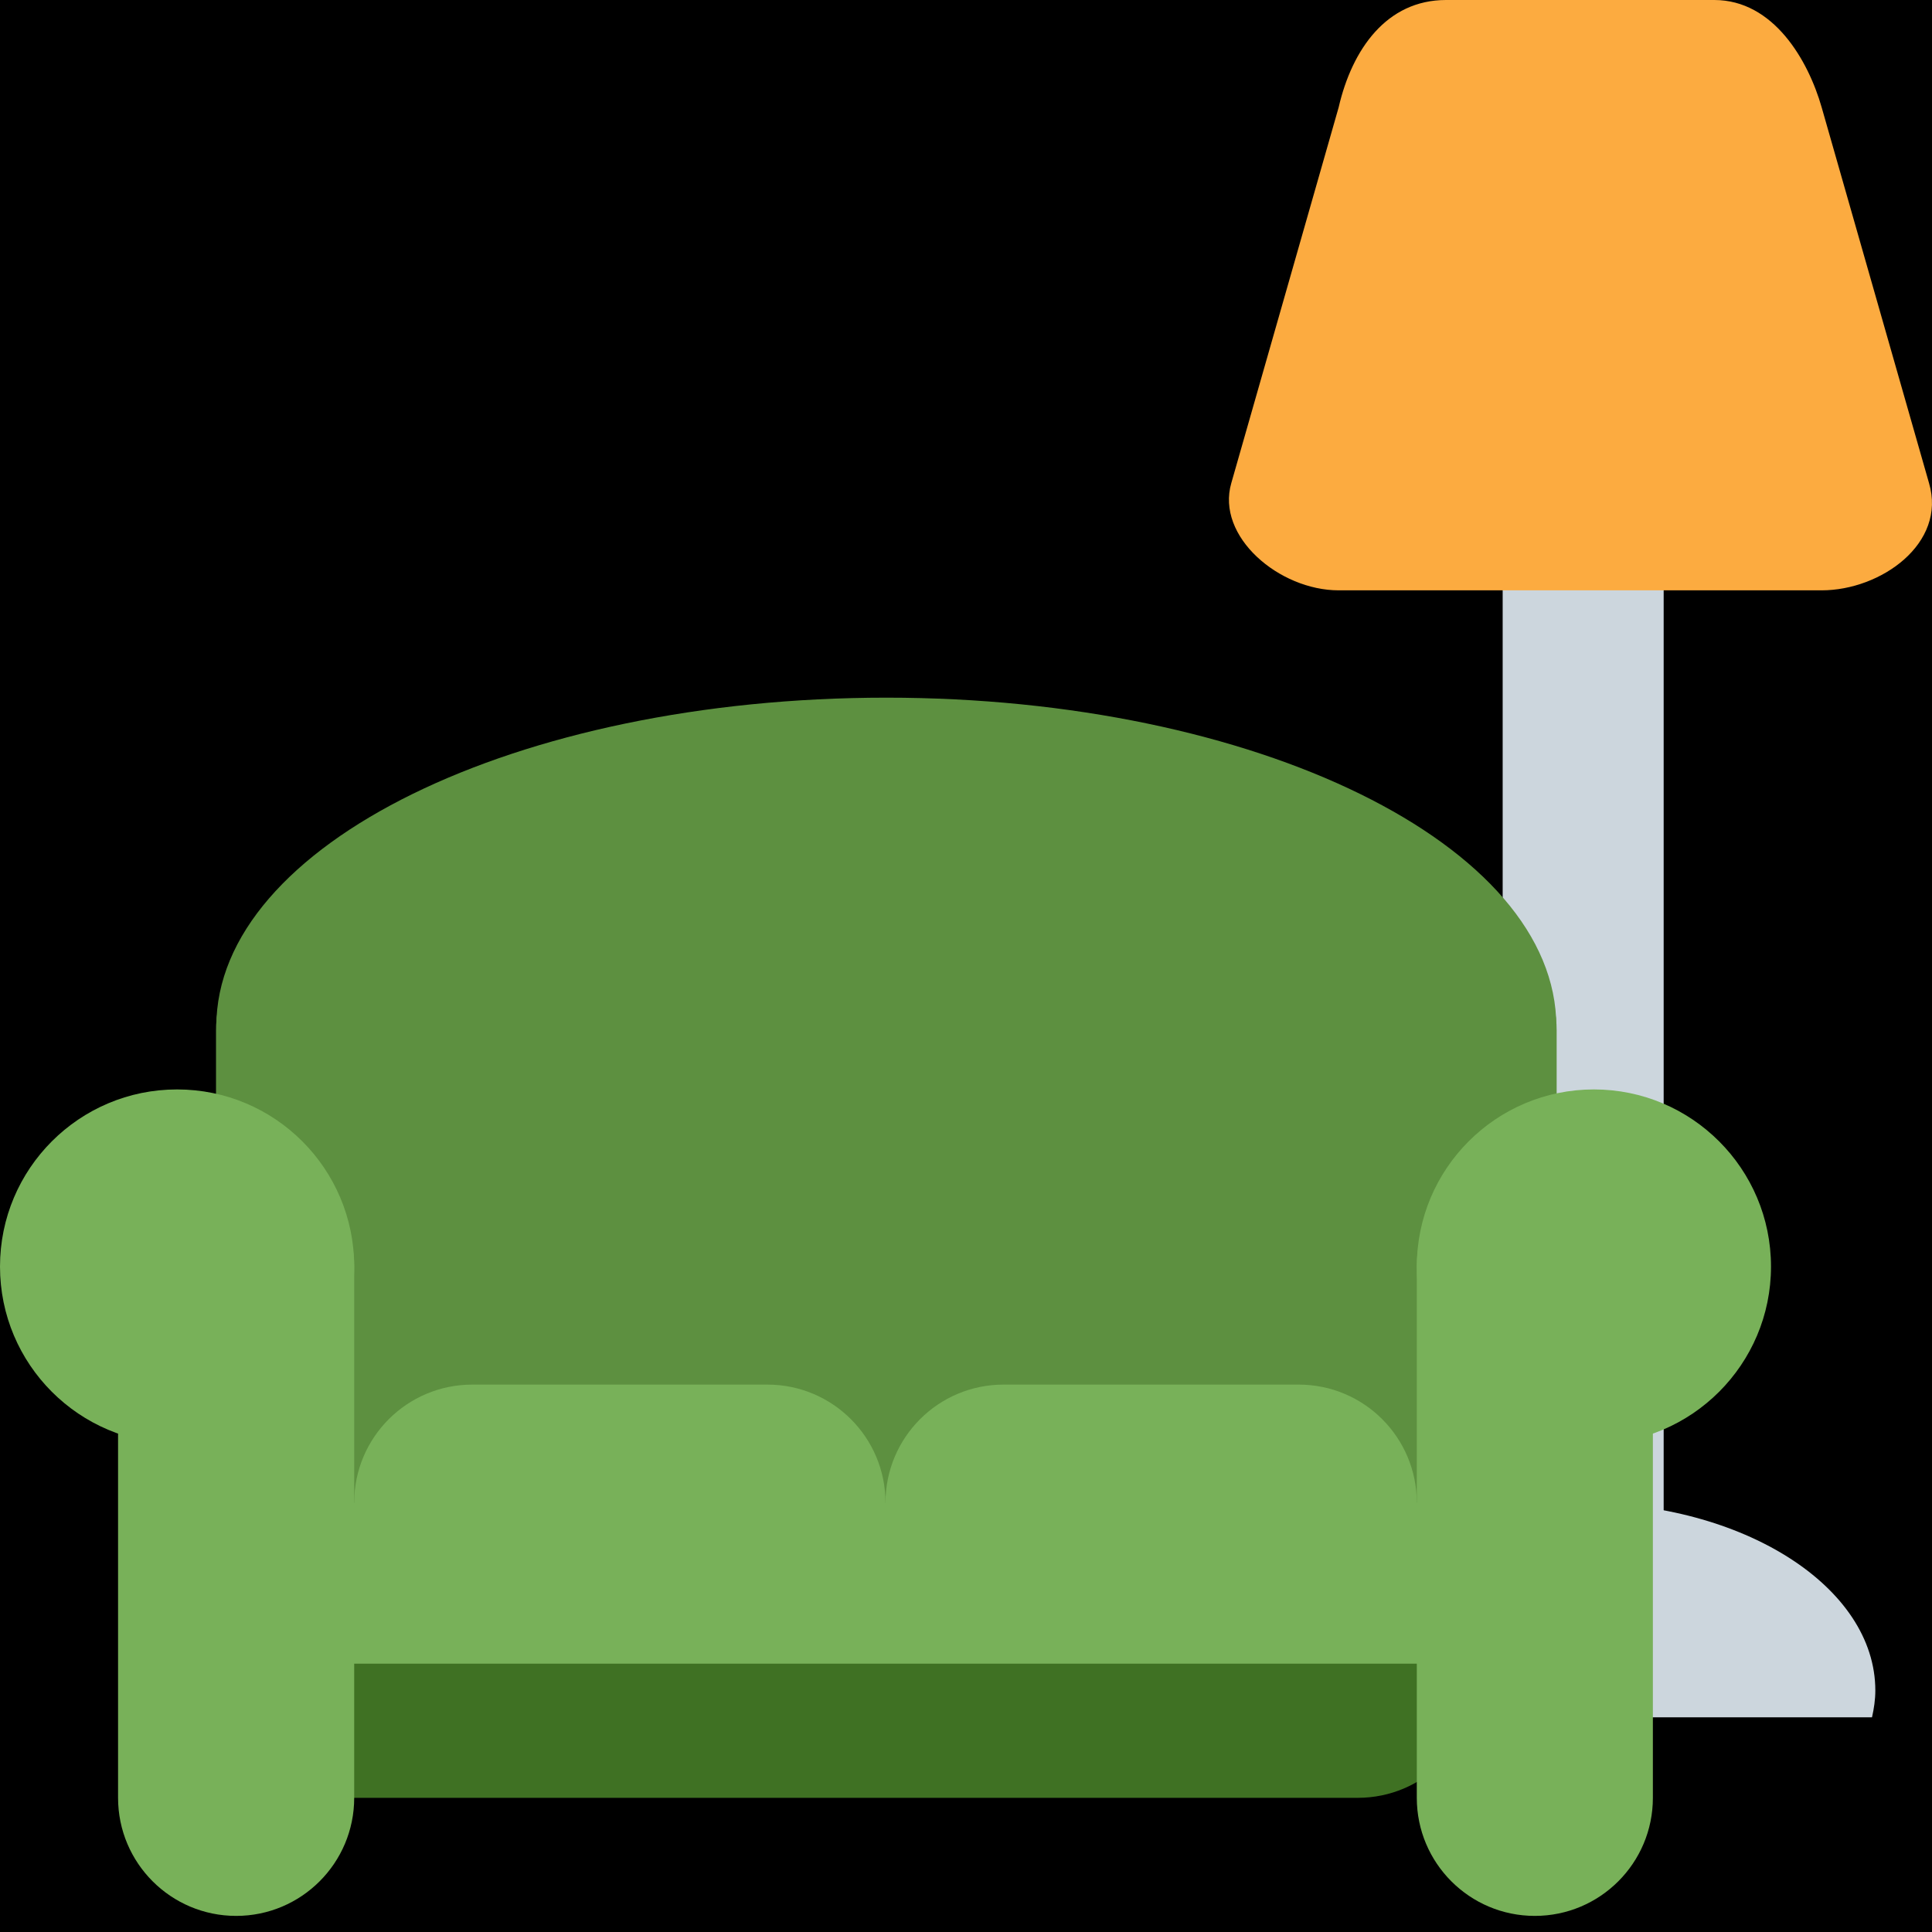 <?xml version="1.0" encoding="UTF-8" standalone="no"?><svg xmlns:dc="http://purl.org/dc/elements/1.1/" xmlns:cc="http://creativecommons.org/ns#" xmlns:rdf="http://www.w3.org/1999/02/22-rdf-syntax-ns#" xmlns:svg="http://www.w3.org/2000/svg" xmlns="http://www.w3.org/2000/svg" viewBox="0 0 45 45" style="enable-background:new 0 0 45 45;" xml:space="preserve" version="1.1" id="svg2"><rect width="100%" height="100%" fill="black"/><defs id="defs6"><clipPath id="clipPath16" clipPathUnits="userSpaceOnUse"><path id="path18" d="M 0,36 36,36 36,0 0,0 0,36 Z"/></clipPath></defs><g transform="matrix(1.25,0,0,-1.25,0,45)" id="g10"><g id="g12"><g clip-path="url(#clipPath16)" id="g14"><g transform="translate(31,6.5)" id="g20"><path id="path22" style="fill:#ccd6dd;fill-opacity:1;fill-rule:nonzero;stroke:none" d="M 0,0 C 0,-0.828 -0.672,-1.5 -1.5,-1.5 -2.328,-1.5 -3,-0.828 -3,0 l 0,24 c 0,0.829 0.672,1.5 1.5,1.5 C -0.672,25.5 0,24.829 0,24 L 0,0 Z"/></g><g transform="translate(34.882,4)" id="g24"><path id="path26" style="fill:#ccd6dd;fill-opacity:1;fill-rule:nonzero;stroke:none" d="m 0,0 c 0.037,0.164 0.062,0.33 0.062,0.5 0,1.933 -2.462,3.5 -5.499,3.5 -3.038,0 -5.501,-1.567 -5.501,-3.5 0,-0.17 0.026,-0.336 0.063,-0.5 L 0,0 Z"/></g><g transform="translate(35.944,27)" id="g28"><path id="path30" style="fill:#fcab40;fill-opacity:1;fill-rule:nonzero;stroke:none" d="m 0,0 c 0.334,-1.125 -0.896,-2 -2,-2 l -9,0 c -1.105,0 -2.291,1 -2,2 l 2,7 c 0.25,1.083 0.895,2 2,2 l 5,0 c 1.104,0 1.75,-1.125 2,-2 L 0,0 Z"/></g><g transform="translate(29.006,6.899)" id="g32"><path id="path34" style="fill:#5d9040;fill-opacity:1;fill-rule:nonzero;stroke:none" d="m 0,0 c 0,-1.215 -1.017,-2.199 -2.271,-2.199 l -20.439,0 c -1.254,0 -2.271,0.984 -2.271,2.199 l 0,9.9 c 0,1.215 1.017,2.201 2.271,2.201 l 10.735,0 9.704,0 C -1.017,12.101 0,11.115 0,9.9 L 0,0 Z"/></g><g transform="translate(27.5,4.7)" id="g36"><path id="path38" style="fill:#3f7123;fill-opacity:1;fill-rule:nonzero;stroke:none" d="m 0,0 c 0,-1.215 -0.985,-2.2 -2.2,-2.2 l -18.7,0 c -1.215,0 -2.2,0.985 -2.2,2.2 l 0,1.1 c 0,1.214 0.985,2.2 2.2,2.2 l 18.7,0 C -0.985,3.3 0,2.314 0,1.1 L 0,0 Z"/></g><g transform="translate(29,16.875)" id="g40"><path id="path42" style="fill:#5d9040;fill-opacity:1;fill-rule:nonzero;stroke:none" d="m 0,0 c 0,-3.383 -5.589,-6.125 -12.484,-6.125 -6.895,0 -12.485,2.742 -12.485,6.125 0,3.382 5.59,6.125 12.485,6.125 C -5.589,6.125 0,3.382 0,0"/></g><g transform="translate(6.6,12.399)" id="g44"><path id="path46" style="fill:#78b159;fill-opacity:1;fill-rule:nonzero;stroke:none" d="m 0,0 c 0,-1.822 -1.478,-3.3 -3.3,-3.3 -1.823,0 -3.3,1.478 -3.3,3.3 0,1.823 1.477,3.301 3.3,3.301 C -1.478,3.301 0,1.823 0,0"/></g><g transform="translate(6.6,2.5)" id="g48"><path id="path50" style="fill:#78b159;fill-opacity:1;fill-rule:nonzero;stroke:none" d="m 0,0 c 0,-1.215 -0.985,-2.2 -2.2,-2.2 -1.215,0 -2.2,0.985 -2.2,2.2 l 0,9.899 c 0,1.215 0.985,2.201 2.2,2.201 1.215,0 2.2,-0.986 2.2,-2.201 L 0,0 Z"/></g><g transform="translate(26.4,12.399)" id="g52"><path id="path54" style="fill:#78b159;fill-opacity:1;fill-rule:nonzero;stroke:none" d="M 0,0 C 0,-1.822 1.477,-3.3 3.3,-3.3 5.121,-3.3 6.6,-1.822 6.6,0 6.6,1.823 5.121,3.301 3.3,3.301 1.477,3.301 0,1.823 0,0"/></g><g transform="translate(26.4,2.5)" id="g56"><path id="path58" style="fill:#78b159;fill-opacity:1;fill-rule:nonzero;stroke:none" d="m 0,0 c 0,-1.215 0.984,-2.2 2.199,-2.2 1.215,0 2.2,0.985 2.2,2.2 l 0,9.899 c 0,1.215 -0.985,2.201 -2.2,2.201 C 0.984,12.1 0,11.114 0,9.899 L 0,0 Z"/></g><g transform="translate(16.5,8)" id="g60"><path id="path62" style="fill:#78b159;fill-opacity:1;fill-rule:nonzero;stroke:none" d="m 0,0 c 0,-1.215 -0.985,-2.2 -2.2,-2.2 l -5.5,0 c -1.215,0 -2.2,0.985 -2.2,2.2 0,1.215 0.985,2.2 2.2,2.2 l 5.5,0 C -0.985,2.2 0,1.215 0,0"/></g><g transform="translate(26.4,8)" id="g64"><path id="path66" style="fill:#78b159;fill-opacity:1;fill-rule:nonzero;stroke:none" d="m 0,0 c 0,-1.215 -0.985,-2.2 -2.2,-2.2 l -5.5,0 c -1.216,0 -2.2,0.985 -2.2,2.2 0,1.215 0.984,2.2 2.2,2.2 l 5.5,0 C -0.985,2.2 0,1.215 0,0"/></g><path id="path68" style="fill:#78b159;fill-opacity:1;fill-rule:nonzero;stroke:none" d="M 27,5 6,5 6,8 27,8 27,5 Z"/></g></g></g></svg>
